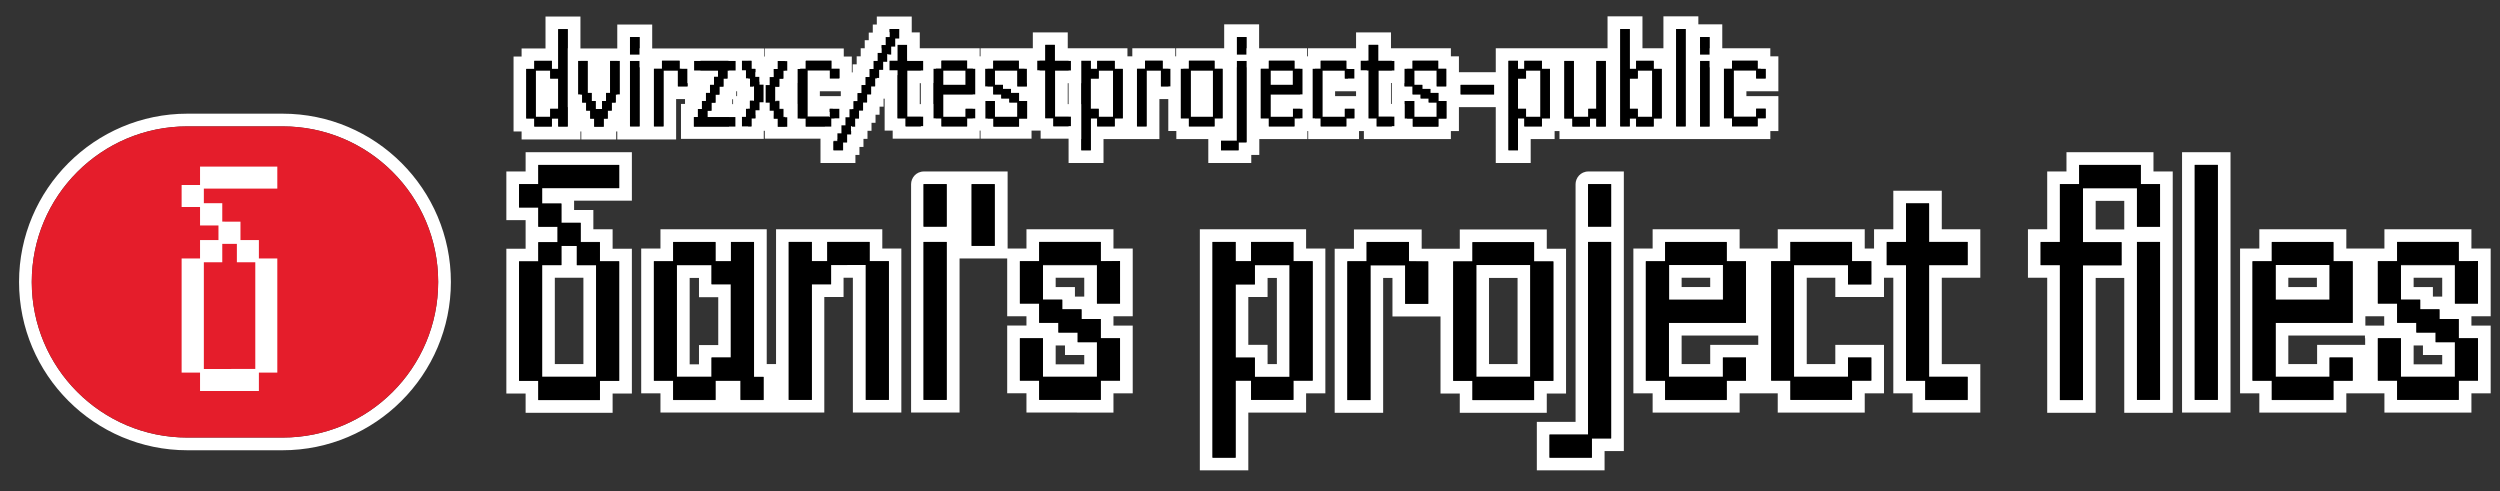 <?xml version="1.0" encoding="utf-8"?>
<!-- Generator: Adobe Illustrator 27.0.0, SVG Export Plug-In . SVG Version: 6.00 Build 0)  -->
<svg version="1.1" id="Capa_1" xmlns="http://www.w3.org/2000/svg" xmlns:xlink="http://www.w3.org/1999/xlink" x="0px" y="0px"
	 viewBox="0 0 1181 232" style="enable-background:new 0 0 1181 232;" xml:space="preserve">
<rect x="0" y="0" width="1181" height="232" fill="#333333" stroke="none"/>
<style type="text/css">
	.st0{fill:#FFFFFF;}
	.st1{fill:#E51D2B;}
</style>
<path class="st0" d="M133.5,59.7c40.6,0,73.5,32.9,73.5,73.5s-32.9,73.5-73.5,73.5h-45c-40.6,0-73.5-32.9-73.5-73.5
	s32.9-73.5,73.5-73.5H133.5 M133.5,53.7h-45C44.7,53.7,9,89.4,9,133.2s35.7,79.5,79.5,79.5h45c43.8,0,79.5-35.7,79.5-79.5
	S177.4,53.7,133.5,53.7L133.5,53.7z"/>
<g>
	<polygon class="st0" points="259.9,33.3 253.1,33.3 253.1,55.2 259.9,55.2 259.9,51.4 262.2,51.4 263.7,51.4 263.7,37.1 
		259.9,37.1 	"/>
	<polygon class="st0" points="445.5,40.1 454.6,40.1 456.1,40.1 456.1,33.3 445.5,33.3 	"/>
	<polygon class="st0" points="519.1,37.1 515.3,37.1 515.3,51.4 519.1,51.4 519.1,55.2 522.8,55.2 522.8,55.2 525.9,55.2 
		525.9,33.3 519.1,33.3 	"/>
	<polygon class="st0" points="562.5,55.2 570,55.2 573,55.2 573,33.3 562.5,33.3 	"/>
	<polygon class="st0" points="600.2,40.1 609.2,40.1 610.7,40.1 610.7,33.3 600.2,33.3 	"/>
	<polygon class="st0" points="720.9,37.1 717.1,37.1 717.1,51.4 720.9,51.4 720.9,55.2 724.7,55.2 724.7,55.2 727.7,55.2 
		727.7,33.3 720.9,33.3 	"/>
	<polygon class="st0" points="773.7,55.2 777.5,55.2 777.5,55.2 780.5,55.2 780.5,33.3 773.7,33.3 773.7,37.1 769.9,37.1 
		769.9,51.4 773.7,51.4 	"/>
	<path class="st0" d="M781.2,65.7h4.6h1.4h4.6h4.5h0.8h5.2h0.8h4.5h4.6h1.4h4.6h12.1h6v-3.8h3.8v-6v-4.5v-6h-6h-4.5H825v-2.3h4.6
		h4.5h6v-6v-4.5v-6h-3.8v-3.8h-6h-12.1h-4.6v-5.3v-6h-6h-4.5h-0.8V7.7h-6h-4.5h-6v6v9.1h-4.6h-5.3v-9.1v-6h-6h-4.5h-6v6v9.1h-0.8
		h-4.5h-4.6h-6H739h-4.6H733h-4.6h-5.3h-6h-4.5h-6v6v5.3h-0.8H702H690h-0.8v-1.5v-6h-3.8v-3.8h-6h-12.1h-2.7h-3.3h-2.7h-1.5v-1.5v-6
		h-6h-4.5h-6v6v1.5h-3.8v0H636h-12.1h-6v3.8h-0.4v-3.8h-6h-12.1h-4.6v-5.3v-6h-6h-4.5h-6v6v5.3h-4.6h-12.1h-6v3.8h-0.4v-3.8h-6h-8.3
		h-6v3.8h-2.3l0-3.8h-6h-5.3h-6h-3.4h-1.1h-4.9h-1.1h-0.4v-1.5v-6h-6h-4.5h-6v6v1.5H484v0h-2.7h-12.1h-6v3.8h-0.4v-3.8h-6h-12.1
		h-2.7h-3.3h-2.7h-1.5v-1.5v-6h-3.8v-1.5v-6h-6h-4.5h-6v3.8h-1.9v3.8h-1.9V19h-1.9v3.8h-1.9v3.8h-1.9v3.8h-1.9v3.8h-0.4v-1.5v-6
		h-3.8v-3.8h-6h-12.1h-2.7v0h-6h-4.5h-6v3.8H361v-3.8h-6h-1.5v0h-6h-3.8h-15.8H327h-5.2H321h-8.3h-4.6v-5.3v-6h-6h-4.5h-6v6v5.3
		h-3.4h-4.6h-6h-3.4v-9.1v-6h-6h-4.5h-6v6v9.1h-5.3h-6v3.8h-3.8v6v23.4v6h3.8v3.8h6h8.3h6h1.5h6v-3.8h0.4v3.8h6h4.5h6v-3.8h0.5v3.8
		h6h4.5h0.8h5.2h0.8h4.5h6v-6V46.8h0.8h3.4v2.3h-1.9v6v4.5v6h6h16.6v0h6h4.5h6v-3.8h0.5v3.7h6h4.5h2.7v0h6h7.1v0.8V71v6h6h4.5h6
		v-3.8h1.9v-3.8h1.9v-3.8h1.9v-3.8h1.9v-3.8h1.9v-3.8h1.9v-3.8h1.9v-3.8h0.5v9.1v6h3.8v3.8h6h8.3h2.7v0h6h12.1h6v-3.8h0.4v3.8h6
		h12.1h6v-3.8h3.8v0h0.5v3.8h6h7.2V71v6h6h4.5h6v-6v-5.3h5.3h4.6v0h6h4.5h6v-6V46.8h0.8h3.4v9.1v6h3.8v3.8h6h9.1v0.8V71v6h6h8.3h6
		v-3.8h3.8v-6v-1.5h4.6h12.1h6v-3.8h0.4v3.8h6H636h6v-3.8h2.3v3.8h6h8.3h2.7v0h6h12.1h6v-3.8h3.8v-6v-5.3h0.8h15.8h0.8V71v6h6h4.5h6
		v-6v-5.3h5.3h6v-3.8h2.3v3.8h6h8.3h6h1.6h0.8h5.2h0.8h4.5h6H781.2z M814.4,32.5h3.8v-3.8h12.1v3.8h1.5h2.3v4.5h-4.5v-3.8H819v21.9
		h10.6v-3.8h4.5v4.5h-3.8v3.8h-12.1v-3.8h-3.8V32.5z M803.1,17.5h4.5v5.3h-4.5V17.5z M803.1,31.8h4.5v28h-4.5V31.8z M791.8,13.7h4.5
		v46h-4.5V13.7z M268.2,22.8h-1.1v6v15.8v6h1.1v9.1h-4.5v-3.8h-3v3.8h-8.3v-3.8h-3.8V32.5h3.8v-3.8h8.3v3.8h3V13.7h4.5V22.8z
		 M291.6,31.8v12.9h-0.8v3.8H289v3.8h-1.9v3.8h-1.9v3.8h-4.5v-3.8h-1.9v-3.8h-1.9v-3.8H275v-3.8h-0.8V28.8h3.4v15.1h1.9v3.8h1.9v3.8
		h3v-3.8h1.9v-3.8h1.9V28.8h0h3.4V31.8z M302.2,59.7h-4.5v-9.1h1.1v-6V31.8h3.4V59.7z M302.2,22.8h-3.4h-1.1v-5.3h4.5V22.8z
		 M324.8,40.8h-4.5v-7.5h-6.8v26.4h-4.5V32.5h3.8v-3.8h8.3v3.8h0h0.8v0.8v6h3V40.8z M344.4,28.8v4.5h-0.8v3.8h-1.9v3.8h-1.9v3.8H338
		v3.8h-1.9v3.8h-1.9v3h10.2v0v4.5h-16.6v-4.5h1.9v-3.8h1.9v-3.8h1.9v-3.8h1.9v-3.8h1.9v-3.8h1.9v-3h-8.3v-0.8v-3.8h12.9h0
		L344.4,28.8L344.4,28.8z M346.3,49.2h-0.4v-2.3h0.4V49.2z M348.2,45.4h-0.4v-2.3h0.4V45.4z M356.9,55.9H355v3.8h-1.6v0v-4.5v-3.8
		h0.8v-3.8h1.5v0.7v6h1.1V55.9z M356.9,34.1h-1.1v6v0.8h-1.5v-3.8h-0.8v-3.8v-4.5h1.5v3.8h1.9V34.1z M370.9,55.9v3.8h-3.4v-3.8h-1.9
		v-1.5h1.1v-6v-0.8h1.5v3.8h1.9v3.8h0.8V55.9z M370.9,32.5v0.8h-0.8v3.8h-1.9v3.8h-1.5v-0.7v-6h-1.1v-1.6h1.9v-3.8v0h3.4V32.5z
		 M391.6,56.7h-1.9v3h-9v-3.8h-2.7v-0.8v-6h-1.1v-9.9h1.1v-6v-0.8h2.7v-3.8h12.1v3.8h3.8v4.5h-4.5v-3.8h-10.6v21.9h10.2V56.7z
		 M393.4,52.9h-1.5v-1.5h1.5V52.9z M391.9,45.4h-4.6v-2.3h4.6h4.5h0.8v2.3h-1.9v0H391.9z M402.1,63.5h-1.9v3.8h-1.9V71h-4.5v-4.5
		h1.9v-0.8h3v-3.8h3.4V63.5z M414.2,33.3v3.8h-0.8v3.8h-1.9v3.8h-1.9v3.8h-1.9v3.8h-1.9v3.8H404v3.8h-1.5v-3.8v-4.5v0h0.8v-3.8h1.9
		v-3.8h1.9v-3.8h1.9v-3.8h1.9v-3.8h1.9v-3.8h1.6V33.3z M418,22.8h-1.5v-1.5h1.5V22.8z M420.2,15.2v-1.5h4.5v1.5H424H420.2z
		 M435,49.2h-0.5v-9.9h0.5V49.2z M435,32.5v0.8h-6.5v21.9h6.5v0.8v3.8h-7.2v-3.8H424V35.5h1.1v-3.8h1.9V28h1.5v0.8h3.8h2.7V32.5z
		 M459.5,40.8v0.8h0v3h-14v10.6h10.6v-3.8h3.4v4.5h-2.7v3.8h-12.1v-3.8h-2.7v-0.8v-6H441v-9.9h1.1v-6v-0.8h2.7v-3.8h12.1v3.8h2.7
		V40.8z M485.1,40.8h-4.5v-7.5H470v6.8h3.8V42h3.8v1.9h3.8v3.8h3.8v8.3h-3.8v3.8h-12.1v-3.8h-2.7v0v-4.5v-0.8v-3h3.4v7.5h10.6v-6.8
		h-3.8v-1.9H473v-1.9h-3.8v-3.8h-2.7v-8.3h2.7v-3.8h12.1v3.8h2.7v0.8v6h1.1V40.8z M504.8,49.2h-0.4v-9.9h0.4V49.2z M504.8,33.3h-6.4
		v21.9h6.4v4.5h-7.2v-3.8h-3.8V33.3h-2.7v-0.8v-3.8h2.7v-7.5h4.5v7.5h3.8h2.7V33.3z M530.4,55.9h-3.8v3.8h-8.3v-3.8h-3V71h-4.5v-5.3
		h1.1v-6v-4.5v-6h-1.1v-9.9h1.1v-6v-4.5h3.4v3.8h3v-3.8h8.3v3.8h0h3.8V55.9z M551.9,40.8h-3.4v-7.5h-6.8v26.4h-4.5V32.5h3.8v-3.8
		h8.3v3.8h0h2.7V40.8z M573.8,55.9v3.8h-12.1v-3.8h-3.8v-9.1h1.1v-6v-8.3h2.7v-3.8h12.1v3.8h3.8v23.4H573.8z M588.9,67.3h-3.8V71
		h-8.3v-4.5h7.5V31.8h4.5V67.3z M588.9,22.8h-4.5v-5.3h4.5V22.8z M614.2,44.6h-14v10.6h10.6v-3.8h3.4v4.5h-2.7v3.8h-12.1v-3.8h-3.8
		V32.5h3.8v-3.8h12.1v3.8h2.7V44.6z M639.8,55.9H636v3.8h-12.1v-3.8h-2.7v-4.5v-0.8v-6V32.5h2.7v-3.8H636v3.8h0.8v0.8v3.8h-1.5v-3.8
		h-10.6v21.9h10.6v-3.8h4.5V55.9z M640.6,45.4h-0.8h-4.5h-4.6v-2.3h4.6h4.5h0.8V45.4z M657.5,40.8v0.8h0v6v1.5h-0.4v-9.9h0.4V40.8z
		 M657.5,32.5v0.8h-6.4v21.9h6.4v0.8v3.8h-7.2v-3.8h-3.8V33.3h-0.8v-0.8v-3.8h0.8v-7.5h4.5v7.5h3.8h0h2.7V32.5z M683.2,40.8h-4.5
		v-7.5h-10.6v6.8h3.8V42h3.8v1.9h3.8v3.8h3.8v8.3h-3.8v3.8h-12.1v-3.8h-2.7v-0.8v-6h-1.1v-1.5h4.5v7.5h10.6v-6.8h-3.8v-1.9h-3.8
		v-1.9h-3.8v-3.8h-3.8v-1.5h1.1v-6v-0.8h2.7v-3.8h12.1v3.8h3.8V40.8z M705.8,44.6H690v-4.5H702h3.8V44.6z M732.2,55.9h-3.8v3.8h-8.3
		v-3.8h-3V71h-4.5V28.8h4.5v3.8h3v-3.8h8.3v3.8h3.8V55.9z M758.6,59.7h-4.5v-3.8h-3v3.8h-8.3v-3.8H739V28.8h4.5v26.4h6.8v-3.8h3.8
		V28.8h4.5V59.7z M769.9,55.9v3.8h-4.5v-46h4.5v18.9h3v-3.8h8.3v3.8h3.8v23.4h-3.8v3.8h-8.3v-3.8H769.9z"/>
	<path class="st0" d="M272.5,116.2h-7.3v9.1h-9.1V178h25.5v-52.8h-9.1V116.2z M275.6,131.3V172h-13.5v-40.8h3.1h1.3h6H275.6z"/>
	<path class="st0" d="M289.4,117.4v-3.1v-6h-6h-3.1v-3.1v-6h-6h-3.1v-3.1v-1.3h21.3h6v-6V77.9v-6h-6h-9.1h-29.1h-6v6V81h-3.1h-6v6
		V98v6h6h3.1v3.1v6v1.3v3.1h-3.1h-6v6v56.4v6h6h3.1v3.1v6h6h29.1h6v-6v-3.1h3.1h6v-6v-56.4v-6h-6H289.4z M292.5,179.9h-9.1v9.1
		h-29.1v-9.1h-9.1v-56.4h9.1v-9.1h9.1v-7.3h-9.1V98h-9.1V87h9.1v-9.1h29.1h9.1v10.9h-36.4v7.3h9.1v9.1h9.1v9.1h9.1v9.1h9.1V179.9z"
		/>
	<path class="st0" d="M336.2,125.3h-16.4V178h16.4v-9.1h5.5h3.6v-34.6h-9.1V125.3z M339.3,140.4v22.6h-3.1h-6v6v3.1h-4.4v-40.8h4.4
		v3.1v6h6H339.3z"/>
	<path class="st0" d="M416.8,117.4v-3.1v-6h-6h-20h-1.3h-6h-10.9h-6v6V172h-4.4v-57.7v-6h-6h-10.9H344h-6h-20h-6v6v3.1h-3.1h-6v6
		v56.4v6h6h3.1v3.1v6h6h20h6h5.8h10.9h6v0h5.8h10.9h6v-6v-48.6h3.1h6v-6v-3.1h4.4v57.7v6h6h10.9h6v-6v-65.5v-6h-6H416.8z M360.8,189
		h-10.9v-9.1H338v9.1h-20v-9.1h-9.1v-56.4h9.1v-9.1h20v9.1h7.3v-9.1h10.9v60.1v3.6h4.5V189z M419.9,188.9H409v-63.7h-16.4v9.1h-9.1
		v54.6h-10.9v-74.6h10.9v9.1h7.3v-9.1h20v9.1h9.1V188.9z"/>
	<path class="st0" d="M526,117.4v-3.1v-6h-6h-29.1h-6v6v3.1h-3.1h-5.8v-1.3V87v-6h-6H459h-5.8H453h-5.8h-5.5H438h-1.2h-0.3
		c-3.8,0-6.1,3.1-6.1,6v20v1.3v4.7v1.3v74.6v6h6h10.9h6v-6v-66.8h5.8h10.9h5.8v1.3v20v6h6h3.1v3.1v1.3h-3.1h-6v6v20v6h6h3.1v3.1v6h6
		H520h6v-6v-3.1h3.1h6v-6v-20v-6h-6H526v-3.1v-1.3h3.1h6v-6v-20v-6h-6H526z M447.2,188.9h-10.9v-74.6h10.9V188.9z M447.2,107.1
		h-10.9V87h10.9V107.1z M469.9,116.2H459V87h10.9V116.2z M529.1,143.5h-10.9v-18.2h-25.5v16.4h9.1v4.5h9.1v4.5h9.1v9.1h9.1v20H520
		v9.1h-29.1v-9.1h-9.1v-20h10.9V178h25.5v-16.4h-9.1v-4.5H500v-4.6h-9.1v-9.1h-9.1v-20h9.1v-9.1H520v9.1h9.1V143.5z M501.8,135.6
		h-3.1v-4.4h13.5v8.9h-1.3h-3.1v-4.5H501.8z M509.1,167.7h3.1v4.4h-13.5v-8.9h1.3h3.1v4.5H509.1z"/>
	<path class="st0" d="M617,117.4v-3.1v-6h-6h-20h-1.3h-6h-10.9h-6v6v101.9v6h6h10.9h6v-6v-21.3h1.3h20h6v-6v-3.1h3.1h6v-6v-56.4v-6
		h-6H617z M620.1,179.8H611v9.1h-20v-9.1h-7.3v36.4h-10.9V114.3h10.9v9.1h7.3v-9.1h20v9.1h9.1V179.8z"/>
	<path class="st0" d="M592.8,134.4h-9.1v34.6h9.1v9.1h9.1h7.3v-52.8h-16.4V134.4z M598.8,134.4v-3.1h4.4V172h-1.3h-3.1v-3.1v-6h-6
		h-3.1v-22.6h3.1h6V134.4z"/>
	<path class="st0" d="M697.4,178h18.2h0h7.3v-52.8h-25.5V178z M703.4,131.3h13.5V172h-1.3h-12.2V131.3z"/>
	<path class="st0" d="M730.7,189v-3.1h3.1h6v-6v-56.4v-6h-6h-3.1v-3.1v-6h-6h-29.1h-6v6v3.1h-3.1h-5.8h-0.2h-5.8h-3.1v-3.1v-6h-6
		h-20h-6v6v3.1h-3.1h-6v6V189v6h6h10.9h6v-6v-57.7h4.4v12.2v6h6h10.9h5.8v30.4v6h6h3.1v3.1v6h6h29.1h6V189z M674.7,143.5h-10.9
		v-18.2h-16.4V189h-10.9v-65.5h9.1v-9.1h20v9.1h9.1V143.5z M724.7,189h-29.1v-9.1h-9.1v-56.4h9.1v-9.1h29.1v9.1h9.1v56.4h-9.1V189z"
		/>
	<path class="st0" d="M755.7,81h-3.8h-1.2h-0.3c-3.8,0-6.1,3.1-6.1,6v20v1.3v4.7v1.3v85H732h-6v6v10.9v6h6h20h6v-6v-3.1h3.1h6v-6
		v-92.8v-1.3v-4.7v-1.3V87v-6h-6H755.7z M761.1,207.1H752v9.1h-20v-10.9h18.2v-91h10.9V207.1z M761.1,107.1h-10.9V87h10.9V107.1z"/>
	<path class="st0" d="M810.3,141.6h3.6v-16.4h-25.5v16.4H810.3L810.3,141.6z M807.9,135.6h-13.5v-4.4h13.5V135.6z"/>
	<path class="st0" d="M920.4,108.3h-3.1V96.1v-6h-6h-10.9h-6v6v12.2h-3.1h-6v6v3.1H884h-3.1v-3.1v-6h-6h-29.1h-6v6v3.1h-3.1h-5.8
		h-0.2h-5.8h-3.1v-3.1v-6h-6h-29.1h-6v6v3.1h-3.1h-6v6v56.4v6h6h3.1v3.1v6h6h29.1h6v-6v-3.1h3.1h5.8h0.2h5.8h3.1v3.1v6h6h29.1h6v-6
		v-3.1h3.1h6v-6v-10.9v-6h-6H873h-6v6v3.1h-13.5v-40.8H867v3.1v6h6H884h6v-6v-3.1h1.3h3.1v48.6v6h6h3.1v3.1v6h6h20h6v-6V178v-6h-6
		h-12.2v-40.8h12.2h6v-6v-10.9v-6h-6H920.4z M824.8,179.9h-9.1v9.1h-29.1v-9.1h-9.1v-56.4h9.1v-9.1h29.1v9.1h0h9.1v29.1h-36.4V178
		h25.5v-9.1h10.9V179.9z M830.6,162.9h-5.8h-10.9h-6v6v3.1h-13.5v-13.5h30.4h5.8V162.9z M884,134.4H873v-9.1h-25.5V178H873v-9.1H884
		v10.9h-9.1v9.1h-29.1v-9.1h-9.1v-56.4h9.1v-9.1h29.1v9.1h9.1V134.4z M929.5,125.3h-18.2V178h18.2V189h-20v-9.1h-9.1v-54.6h-9.1
		v-10.9h9.1V96.1h10.9v18.2h9.1h0h9.1V125.3z"/>
	<path class="st0" d="M1017.3,81v-3.1v-6h-6h-29.1h-6v6V81h-3.1h-6v6v21.3H964h-6v6v10.9v6h6h3.1V189v6h6H984h6v-6v-57.7h12.2h1.3
		v57.7v6h6h10.9h6v-6v-74.6v-1.3v-4.7v-1.3V87v-6h-6H1017.3z M1003.5,107.1v1.3h-1.3H990V94.9h13.5V107.1z M1020.4,188.9h-10.9
		v-74.6h10.9V188.9z M1020.4,107.1h-10.9V88.9H984v25.5h18.2v10.9H984V189h-10.9v-63.7H964v-10.9h9.1V87h9.1v-9.1h29.1V87h9.1V107.1
		z"/>
	<path class="st0" d="M1036.8,71.9h-6v6v111v6h6h10.9h6v-6v-111v-6h-6H1036.8z M1047.7,188.9h-10.9v-111l0,0h10.9V188.9z"/>
	<path class="st0" d="M1100.5,141.6v-16.4H1075v16.4h21.8H1100.5z M1094.5,135.6H1081v-4.4h13.5V135.6z"/>
	<path class="st0" d="M1170.6,117.4h-3.1v-3.1v-6h-6h-29.1h-6v6v3.1h-3.1h-5.8h-0.2h-5.8h-3.1v-3.1v-6h-6h-29.1h-6v6v3.1h-3.1h-6v6
		v56.4v6h6h3.1v3.1v6h6h29.1h6v-6v-3.1h3.1h5.8v0h6h3.1v3.1v6h6h29.1h6v-6v-3.1h3.1h6v-6v-20v-6h-6h-3.1v-3.1v-1.3h3.1h6v-6v-20v-6
		H1170.6z M1111.4,179.9h-9.1v9.1h-29.1v-9.1h-9.1v-56.4h9.1v-9.1h29.1v9.1h9.1v29.1H1075V178h25.5v-9.1h10.9V179.9z M1117.3,159.8
		v3.1h-5.8h-10.9h-6v6v3.1H1081v-13.5h30.4h5.8V159.8z M1117.4,153.8v-1.3v-3.1h5.8h3.1v3.1v1.3h-3.1H1117.4z M1170.6,143.5h-10.9
		v-18.2h-25.5v16.4h9.1v4.5h9.1v4.5h9.1v9.1h9.1v20h-9.1v9.1h-29.1v-9.1h-9.1v-20h10.9V178h25.5v-16.4h-9.1v-4.5h-9.1v-4.6h-9.1
		v-9.1h-9.1v-20h9.1v-9.1h29.1v9.1h3.6h5.5V143.5z M1143.3,135.6h-3.1v-4.4h13.5v8.9h-1.3h-3.1v-4.5H1143.3z M1150.6,167.7h3.1v4.4
		h-13.5v-8.9h1.3h3.1v4.5H1150.6z"/>
</g>
<g>
	<path d="M283.4,77.9h-29.1V87h-9.1V98h9.1v9.1h9.1v7.3h-9.1v9.1h-9.1v56.4h9.1v9.1h29.1v-9.1h9.1v-56.4h-9.1v-9.1h-9.1v-9.1h-9.1
		v-9.1h-9.1v-7.3h36.4V77.9L283.4,77.9L283.4,77.9z M272.5,116.2v9.1h9.1V178h-25.5v-52.8h9.1v-9.1L272.5,116.2L272.5,116.2z"/>
	<path d="M356.2,174.4v-60.1h-10.9v9.1H338v-9.1h-20v9.1h-9.1v56.4h9.1v9.1h20v-9.1h11.8v9.1h10.9V178h-4.5V174.4L356.2,174.4z
		 M341.6,168.9h-5.5v9.1h-16.4v-52.8h16.4v9.1h9.1v34.6H341.6z"/>
	<path d="M410.8,123.4v-9.1h-20v9.1h-7.3v-9.1h-10.9v74.6h10.9v-54.6h9.1v-9.1H409v63.7h10.9v-65.5H410.8L410.8,123.4z"/>
	<path d="M436.3,114.3v74.6h10.9v-74.6H436.3z"/>
	<path d="M436.3,87v20h10.9V87C447.2,87,436.3,87,436.3,87z"/>
	<path d="M459,87v29.1h10.9V87H459z"/>
	<path d="M520,123.4v-9.1h-29.1v9.1h-9.1v20h9.1v9.1h9.1v4.6h9.1v4.6h9.1V178h-25.5v-18.2h-10.9v20h9.1v9.1H520v-9.1h9.1v-20H520
		v-9.1h-9.1v-4.6h-9.1v-4.6h-9.1v-16.4h25.5v18.2h10.9v-20L520,123.4L520,123.4z"/>
	<path d="M611,123.4v-9.1h-20v9.1h-7.3v-9.1h-10.9v101.9h10.9v-36.4h7.3v9.1h20v-9.1h9.1v-56.4L611,123.4L611,123.4z M601.9,178
		h-9.1v-9.1h-9.1v-34.6h9.1v-9.1h16.4V178H601.9z"/>
	<path d="M665.6,123.4v-9.1h-20v9.1h-9.1V189h10.9v-63.7h16.4v18.2h10.9v-20L665.6,123.4L665.6,123.4z"/>
	<path d="M733.8,179.9v-56.4h-9.1v-9.1h-29.1v9.1h-9.1v56.4h9.1v9.1h29.1v-9.1H733.8z M715.6,178h-18.2v-52.8h25.5V178H715.6
		L715.6,178z"/>
	<path d="M750.2,87v20h10.9V87C761.1,87,750.2,87,750.2,87z"/>
	<path d="M750.2,114.3v91H732v10.9h20v-9.1h9.1v-92.8H750.2z"/>
	<path d="M815.7,123.4v-9.1h-29.1v9.1h-9.1v56.4h9.1v9.1h29.1v-9.1h9.1v-10.9h-10.9v9.1h-25.5v-25.5h36.4v-29.1L815.7,123.4
		L815.7,123.4z M810.3,141.6h-21.8v-16.4h25.5v16.4H810.3L810.3,141.6z"/>
	<path d="M874.9,123.4v-9.1h-29.1v9.1h-9.1v56.4h9.1v9.1h29.1v-9.1h9.1v-10.9H873v9.1h-25.5v-52.8H873v9.1H884v-10.9
		C884,123.4,874.9,123.4,874.9,123.4z"/>
	<path d="M920.4,114.3h-9.1V96.1h-10.9v18.2h-9.1v10.9h9.1v54.6h9.1v9.1h20V178h-18.2v-52.8h18.2v-10.9L920.4,114.3L920.4,114.3z"/>
	<path d="M1011.3,87v-9.1h-29.1V87h-9.1v27.3H964v10.9h9.1V189H984v-63.7h18.2v-10.9H984V88.9h25.5v18.2h10.9V87
		C1020.4,87,1011.3,87,1011.3,87z"/>
	<path d="M1009.5,114.3v74.6h10.9v-74.6H1009.5z"/>
	<path d="M1036.8,77.9v111h10.9v-111H1036.8L1036.8,77.9z"/>
	<path d="M1102.3,123.4v-9.1h-29.1v9.1h-9.1v56.4h9.1v9.1h29.1v-9.1h9.1v-10.9h-10.9v9.1H1075v-25.5h36.4v-29.1
		C1111.4,123.4,1102.3,123.4,1102.3,123.4z M1096.9,141.6H1075v-16.4h25.5v16.4H1096.9z"/>
	<path d="M1165.1,123.4h-3.6v-9.1h-29.1v9.1h-9.1v20h9.1v9.1h9.1v4.6h9.1v4.6h9.1V178h-25.5v-18.2h-10.9v20h9.1v9.1h29.1v-9.1h9.1
		v-20h-9.1v-9.1h-9.1v-4.6h-9.1v-4.6h-9.1v-16.4h25.5v18.2h10.9v-20L1165.1,123.4L1165.1,123.4z"/>
</g>
<path class="st1" d="M88.5,59.7h45c40.6,0,73.5,32.9,73.5,73.5l0,0c0,40.6-32.9,73.5-73.5,73.5h-45c-40.6,0-73.5-32.9-73.5-73.5l0,0
	C15,92.6,47.9,59.7,88.5,59.7z"/>
<path class="st0" d="M122.3,78.7H94.5v8.7h-8.7v10.4h8.7v8.7h8.7v6.9h-8.7v8.7h-8.7v53.9h8.7v8.7h27.8v-8.7h8.7v-53.9h-8.7v-8.7
	h-8.7v-8.7H105v-8.7h-8.7v-6.9H131V78.7L122.3,78.7L122.3,78.7z M111.9,115.2v8.7h8.7v50.4H96.3v-50.4h8.7v-8.7H111.9L111.9,115.2z"
	/>
<g>
	<path d="M263.7,13.7v18.9h-3v-3.8h-8.3v3.8h-3.8v23.4h3.8v3.8h8.3v-3.8h3v3.8h4.5v-46H263.7z M262.2,51.4h-2.3v3.8h-6.8V33.3h6.8
		v3.8h3.8v14.3H262.2L262.2,51.4z"/>
	<path d="M288.2,28.8v15.1h-1.9v3.8h-1.9v3.8h-3v-3.8h-1.9v-3.8h-1.9V28.8h-4.5v15.8h1.9v3.8h1.9v3.8h1.9v3.8h1.9v3.8h4.5v-3.8h1.9
		v-3.8h1.9v-3.8h1.9v-3.8h1.9V28.8H288.2L288.2,28.8z"/>
	<path d="M297.6,17.5v8.3h4.5v-8.3H297.6z"/>
	<path d="M297.6,28.8v30.9h4.5V28.8H297.6z"/>
	<path d="M321,32.5v-3.8h-8.3v3.8h-3.8v27.2h4.5V33.3h6.8v7.5h4.5v-8.3H321L321,32.5z"/>
	<path d="M343.7,28.8h-15.8v4.5h11.3v3h-1.9v3.8h-1.9v3.8h-1.9v3.8h-1.9v3.8h-1.9v3.8h-1.9v4.5h19.6v-4.5h-13.2v-3h1.9v-3.8h1.9
		v-3.8h1.9v-3.8h1.9v-3.8h1.9v-3.8h3.8v-4.5L343.7,28.8L343.7,28.8z"/>
	<path d="M358.7,38.6v-2.3h-1.9v-3.8H355v-3.8h-4.5v4.5h1.9v3.8h1.9v3.8h1.9v6.8h-1.9v3.8h-1.9v3.8h-1.9v4.5h4.5v-3.8h1.9v-3.8h1.9
		v-3.8h1.9v-8.3h-1.9V38.6L358.7,38.6z"/>
	<path d="M367.4,28.8v3.8h-1.9v3.8h-1.9v3.8h-1.9v8.3h1.9v3.8h1.9v3.8h1.9v3.8h4.5v-4.5h-1.9v-3.8h-1.9v-3.8h-1.9v-6.8h1.9v-3.8h1.9
		v-3.8h1.9v-4.5L367.4,28.8L367.4,28.8z"/>
	<path d="M394.2,55.9h2.3v-4.5h-4.5v3.8h-10.6V33.3h10.6v3.8h4.5v-4.5h-3.8v-3.8h-12.1v3.8h-3.8v23.4h3.8v3.8h12.1v-3.8H394.2
		L394.2,55.9z"/>
	<path d="M421,25.8V22h1.9v-3.8h1.9v-4.5h-4.5v3.8h-1.9v3.8h-1.9V25h-1.9v3.8h-1.9v3.8h-1.9v3.8h-1.9v3.8H407v3.8h-1.9v3.8h-1.9v3.8
		h-1.9v3.8h-1.9v3.8h-1.9v3.8h-1.9v3.8h-1.9V71h4.5v-3.8h1.9v-3.8h1.9v-3.8h1.9v-3.8h1.9v-3.8h1.9v-3.8h1.9v-3.8h1.9v-3.8h1.9v-3.8
		h1.9v-3.8h1.9v-3.8h1.9v-3.8C419.1,25.8,421,25.8,421,25.8z"/>
	<path d="M432.3,28.8h-3.8v-7.6H424v7.5h-3.8v4.5h3.8v22.6h3.8v3.8h8.3v-4.5h-7.5V33.3h7.5v-4.5H432.3z"/>
	<path d="M456.8,32.5v-3.8h-12.1v3.8H441v23.4h3.8v3.8h12.1v-3.8h3.8v-4.5h-4.5v3.8h-10.6V44.6h15.1V32.5H456.8z M454.6,40.1h-9
		v-6.8h10.6v6.8H454.6z"/>
	<path d="M481.3,32.5v-3.8h-12.1v3.8h-3.8v8.3h3.8v3.8h3.8v1.9h3.8v1.9h3.8v6.8H470v-7.5h-4.5v8.3h3.8v3.8h12.1v-3.8h3.8v-8.3h-3.8
		v-3.8h-3.8V42h-3.8v-1.9H470v-6.8h10.6v7.5h4.5v-8.3H481.3z"/>
	<path d="M502.1,28.8h-3.8v-7.6h-4.5v7.5H490v4.5h3.8v22.6h3.8v3.8h8.3v-4.5h-7.5V33.3h7.5v-4.5H502.1z"/>
	<path d="M526.6,32.5v-3.8h-8.3v3.8h-3v-3.8h-4.5V71h4.5V55.9h3v3.8h8.3v-3.8h3.8V32.5H526.6L526.6,32.5z M522.8,55.2h-3.8v-3.8
		h-3.8V37.1h3.8v-3.8h6.8v21.9L522.8,55.2L522.8,55.2z"/>
	<path d="M549.2,32.5v-3.8h-8.3v3.8h-3.8v27.2h4.5V33.3h6.8v7.5h4.5v-8.3H549.2L549.2,32.5z"/>
	<path d="M577.5,55.9V32.5h-3.8v-3.8h-12.1v3.8h-3.8v23.4h3.8v3.8h12.1v-3.8H577.5z M570,55.2h-7.5V33.3H573v21.9H570z"/>
	<path d="M584.3,17.5v8.3h4.5v-8.3H584.3z"/>
	<path d="M584.3,28.8v37.7h-7.5V71h8.3v-3.8h3.8V28.8H584.3z"/>
	<path d="M611.5,32.5v-3.8h-12.1v3.8h-3.8v23.4h3.8v3.8h12.1v-3.8h3.8v-4.5h-4.5v3.8h-10.6V44.6h15.1V32.5H611.5z M609.2,40.1h-9
		v-6.8h10.6v6.8H609.2z"/>
	<path d="M636,32.5v-3.8h-12.1v3.8h-3.8v23.4h3.8v3.8H636v-3.8h3.8v-4.5h-4.5v3.8h-10.6V33.3h10.6v3.8h4.5v-4.5H636z"/>
	<path d="M654.9,28.8h-3.8v-7.6h-4.5v7.5h-3.8v4.5h3.8v22.6h3.8v3.8h8.3v-4.5h-7.5V33.3h7.5v-4.5H654.9L654.9,28.8z"/>
	<path d="M679.4,32.5v-3.8h-12.1v3.8h-3.8v8.3h3.8v3.8h3.8v1.9h3.8v1.9h3.8v6.8h-10.6v-7.5h-4.5v8.3h3.8v3.8h12.1v-3.8h3.8v-8.3
		h-3.8v-3.8h-3.8V42h-3.8v-1.9h-3.8v-6.8h10.6v7.5h4.5v-8.3H679.4z"/>
	<path d="M702,40.1H690v4.5h15.8v-4.5H702z"/>
	<path d="M728.4,32.5v-3.8h-8.3v3.8h-3v-3.8h-4.5V71h4.5V55.9h3v3.8h8.3v-3.8h3.8V32.5H728.4z M724.7,55.2h-3.8v-3.8h-3.8V37.1h3.8
		v-3.8h6.8v21.9L724.7,55.2L724.7,55.2z"/>
	<path d="M754.1,28.8v22.6h-3.8v3.8h-6.8V28.8H739v27.2h3.8v3.8h8.3v-3.8h3v3.8h4.5V28.8H754.1z"/>
	<path d="M781.2,32.5v-3.8h-8.3v3.8h-3V13.7h-4.5v46h4.5v-3.8h3v3.8h8.3v-3.8h3.8V32.5H781.2z M777.5,55.2h-3.8v-3.8h-3.8V37.1h3.8
		v-3.8h6.8v21.9L777.5,55.2L777.5,55.2z"/>
	<path d="M791.8,13.7v46h4.5v-46H791.8z"/>
	<path d="M803.1,28.8v30.9h4.5V28.8H803.1z"/>
	<path d="M803.1,17.5v8.3h4.5v-8.3H803.1z"/>
	<path d="M831.8,32.5h-1.5v-3.8h-12.1v3.8h-3.8v23.4h3.8v3.8h12.1v-3.8h3.8v-4.5h-4.5v3.8H819V33.3h10.6v3.8h4.5v-4.5H831.8z"/>
</g>
</svg>
